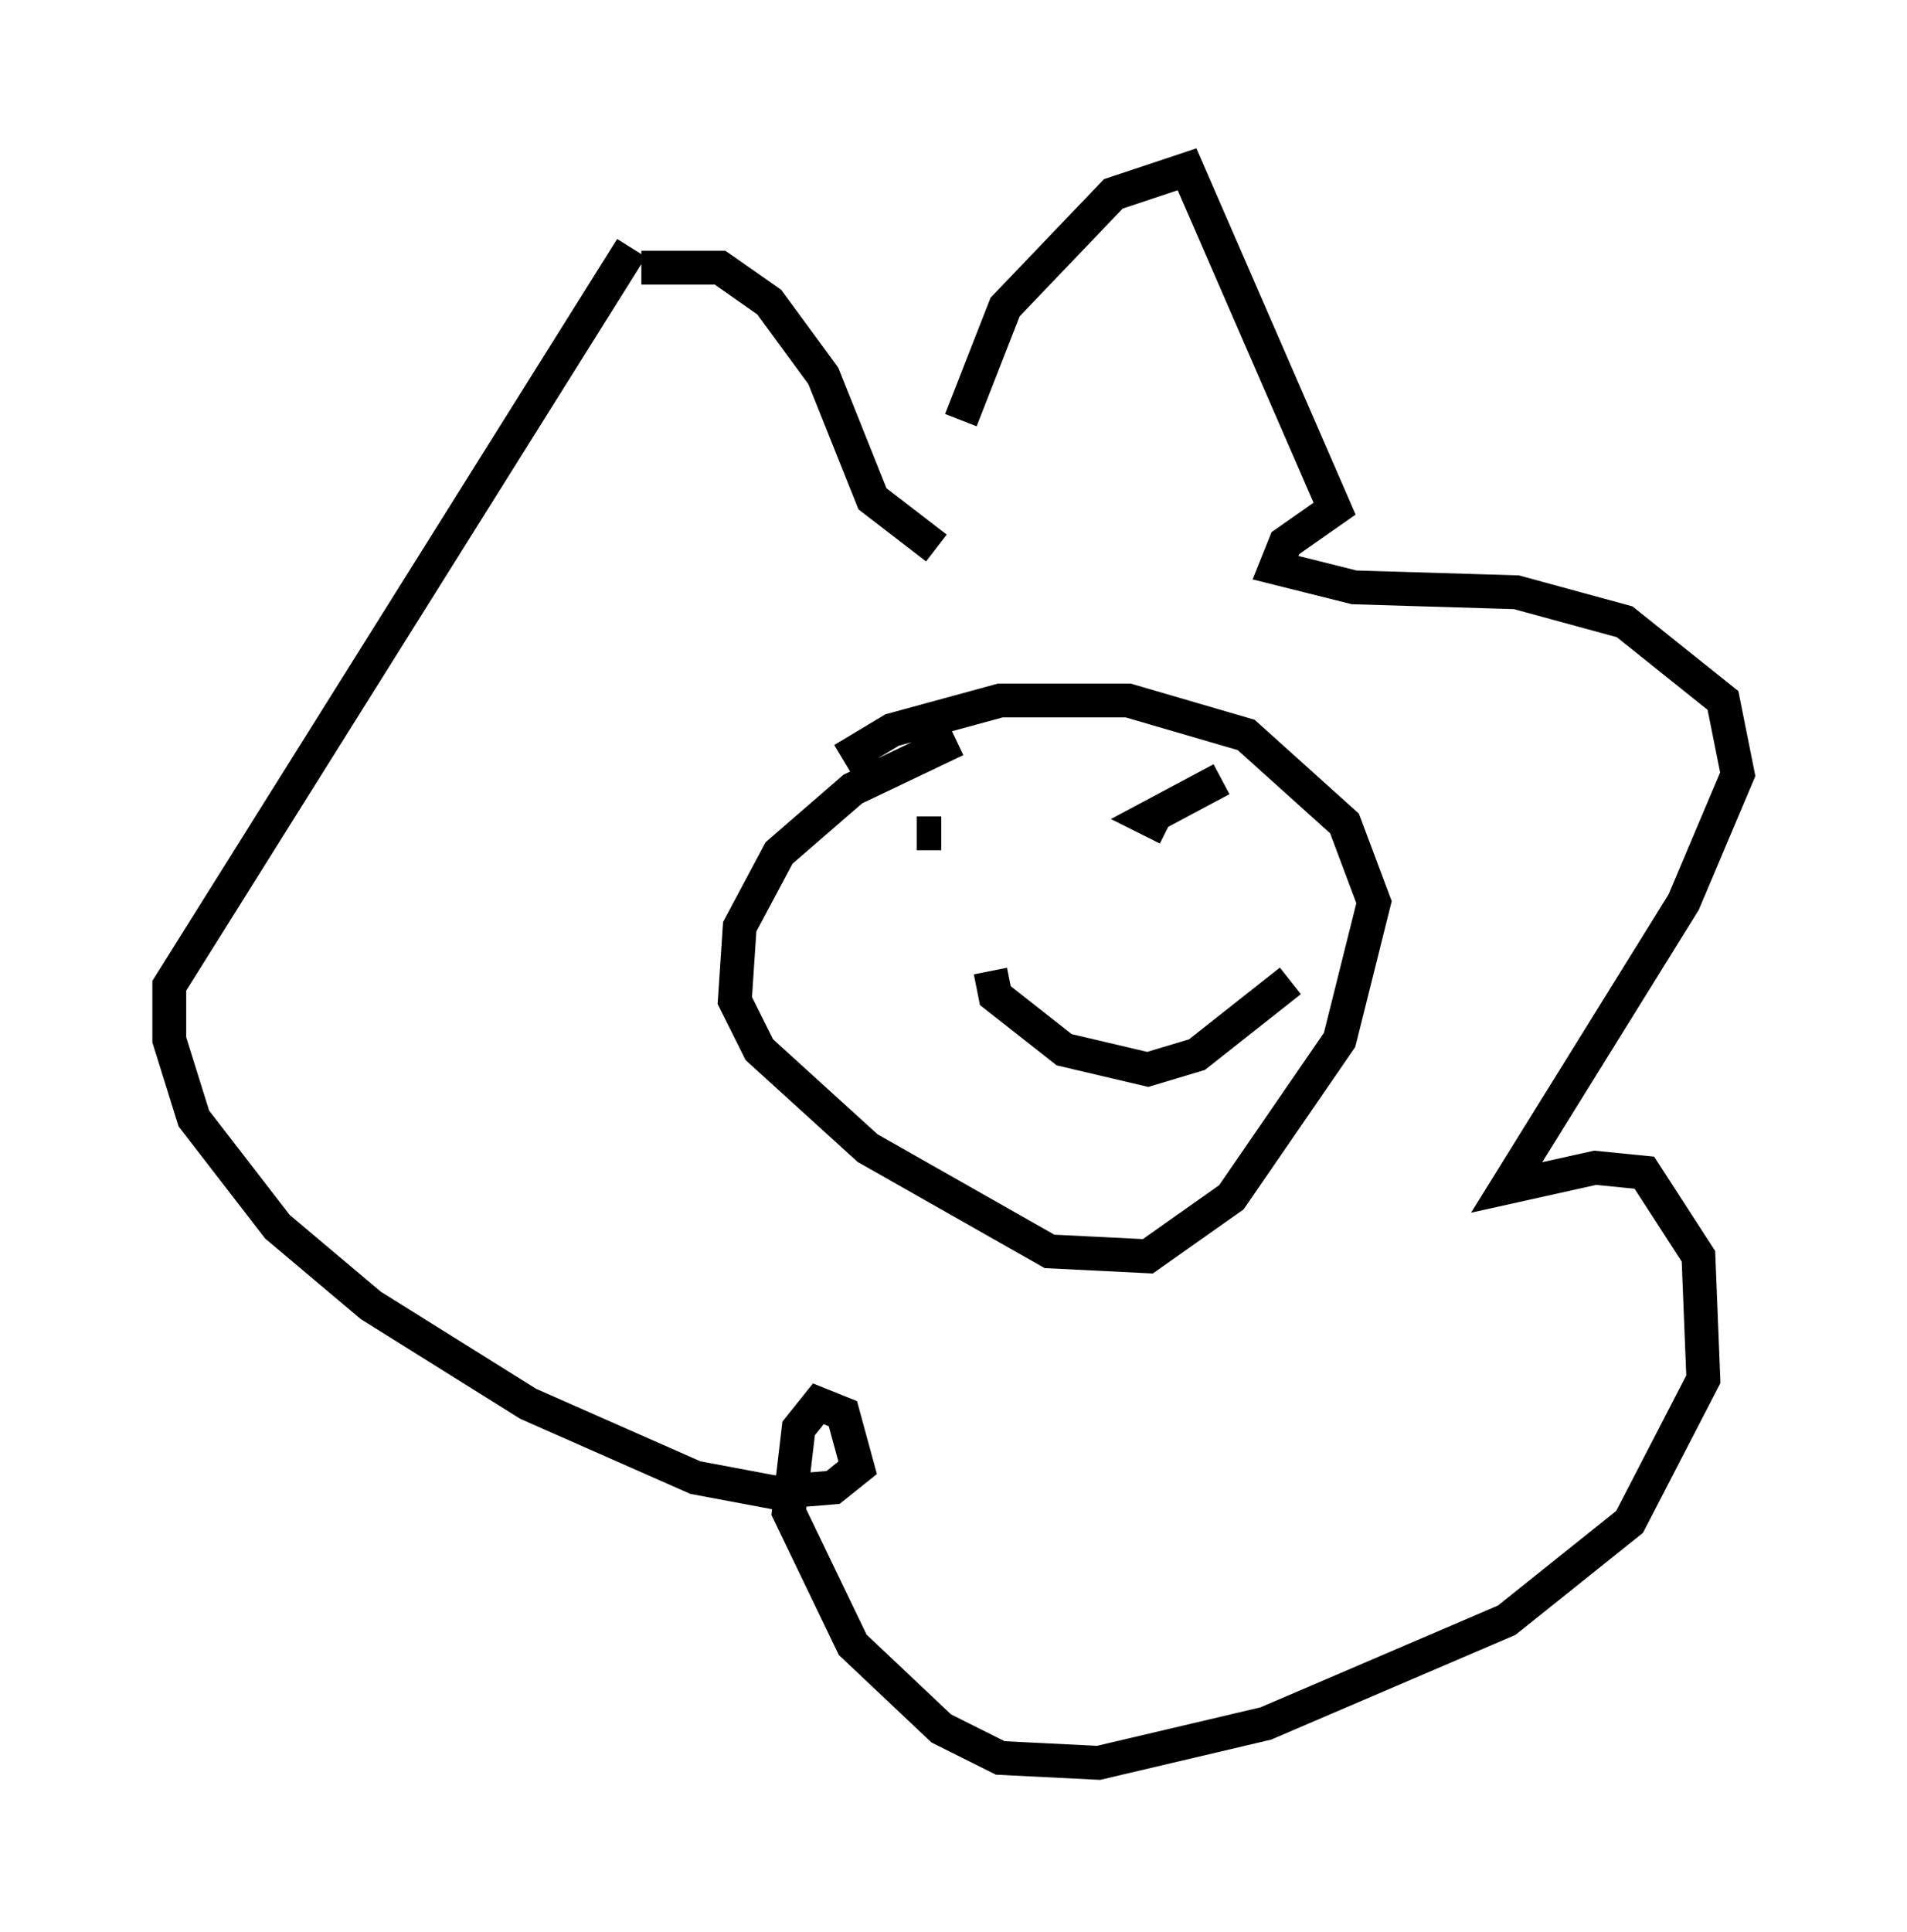 <?xml version="1.0" encoding="utf-8" ?>
<svg baseProfile="full" height="57.061" version="1.1" width="56.335" xmlns="http://www.w3.org/2000/svg" xmlns:ev="http://www.w3.org/2001/xml-events" xmlns:xlink="http://www.w3.org/1999/xlink"><defs /><rect fill="white" height="57.061" width="56.335" x="0" y="0" /><path d="M28.385, 14.151 m0.0, -1.743 l1.307, -3.341 3.196, -3.341 l2.179, -0.726 4.358, 10.022 l-1.453, 1.017 -0.291, 0.726 l2.324, 0.581 4.793, 0.145 l3.196, 0.872 2.905, 2.324 l0.436, 2.179 -1.598, 3.777 l-5.229, 8.425 2.615, -0.581 l1.453, 0.145 1.598, 2.469 l0.145, 3.631 -2.179, 4.212 l-3.631, 2.905 -7.117, 3.05 l-4.939, 1.162 -2.905, -0.145 l-1.743, -0.872 -2.615, -2.469 l-1.888, -3.922 0.291, -2.469 l0.581, -0.726 0.726, 0.291 l0.436, 1.598 -0.726, 0.581 l-1.743, 0.145 -2.324, -0.436 l-4.939, -2.179 -4.648, -2.905 l-2.76, -2.324 -2.469, -3.196 l-0.726, -2.324 0.0, -1.598 l13.654, -21.788 m0.291, 0.581 l2.324, 0.0 1.453, 1.017 l1.598, 2.179 1.453, 3.631 l1.888, 1.453 m0.581, 5.665 l-3.05, 1.453 -2.179, 1.888 l-1.162, 2.179 -0.145, 2.179 l0.726, 1.453 3.196, 2.905 l5.374, 3.05 2.905, 0.145 l2.469, -1.743 3.196, -4.648 l1.017, -4.067 -0.872, -2.324 l-2.905, -2.615 -3.486, -1.017 l-3.777, 0.0 -3.196, 0.872 l-1.453, 0.872 m2.179, 2.179 l0.726, 0.0 m5.81, 1.017 l0.0, 0.0 m2.469, -2.615 l-2.179, 1.162 0.581, 0.291 m-5.229, 4.212 l0.145, 0.726 2.034, 1.598 l2.469, 0.581 1.453, -0.436 l2.76, -2.179 " fill="none" stroke="black" stroke-width="1" /></svg>